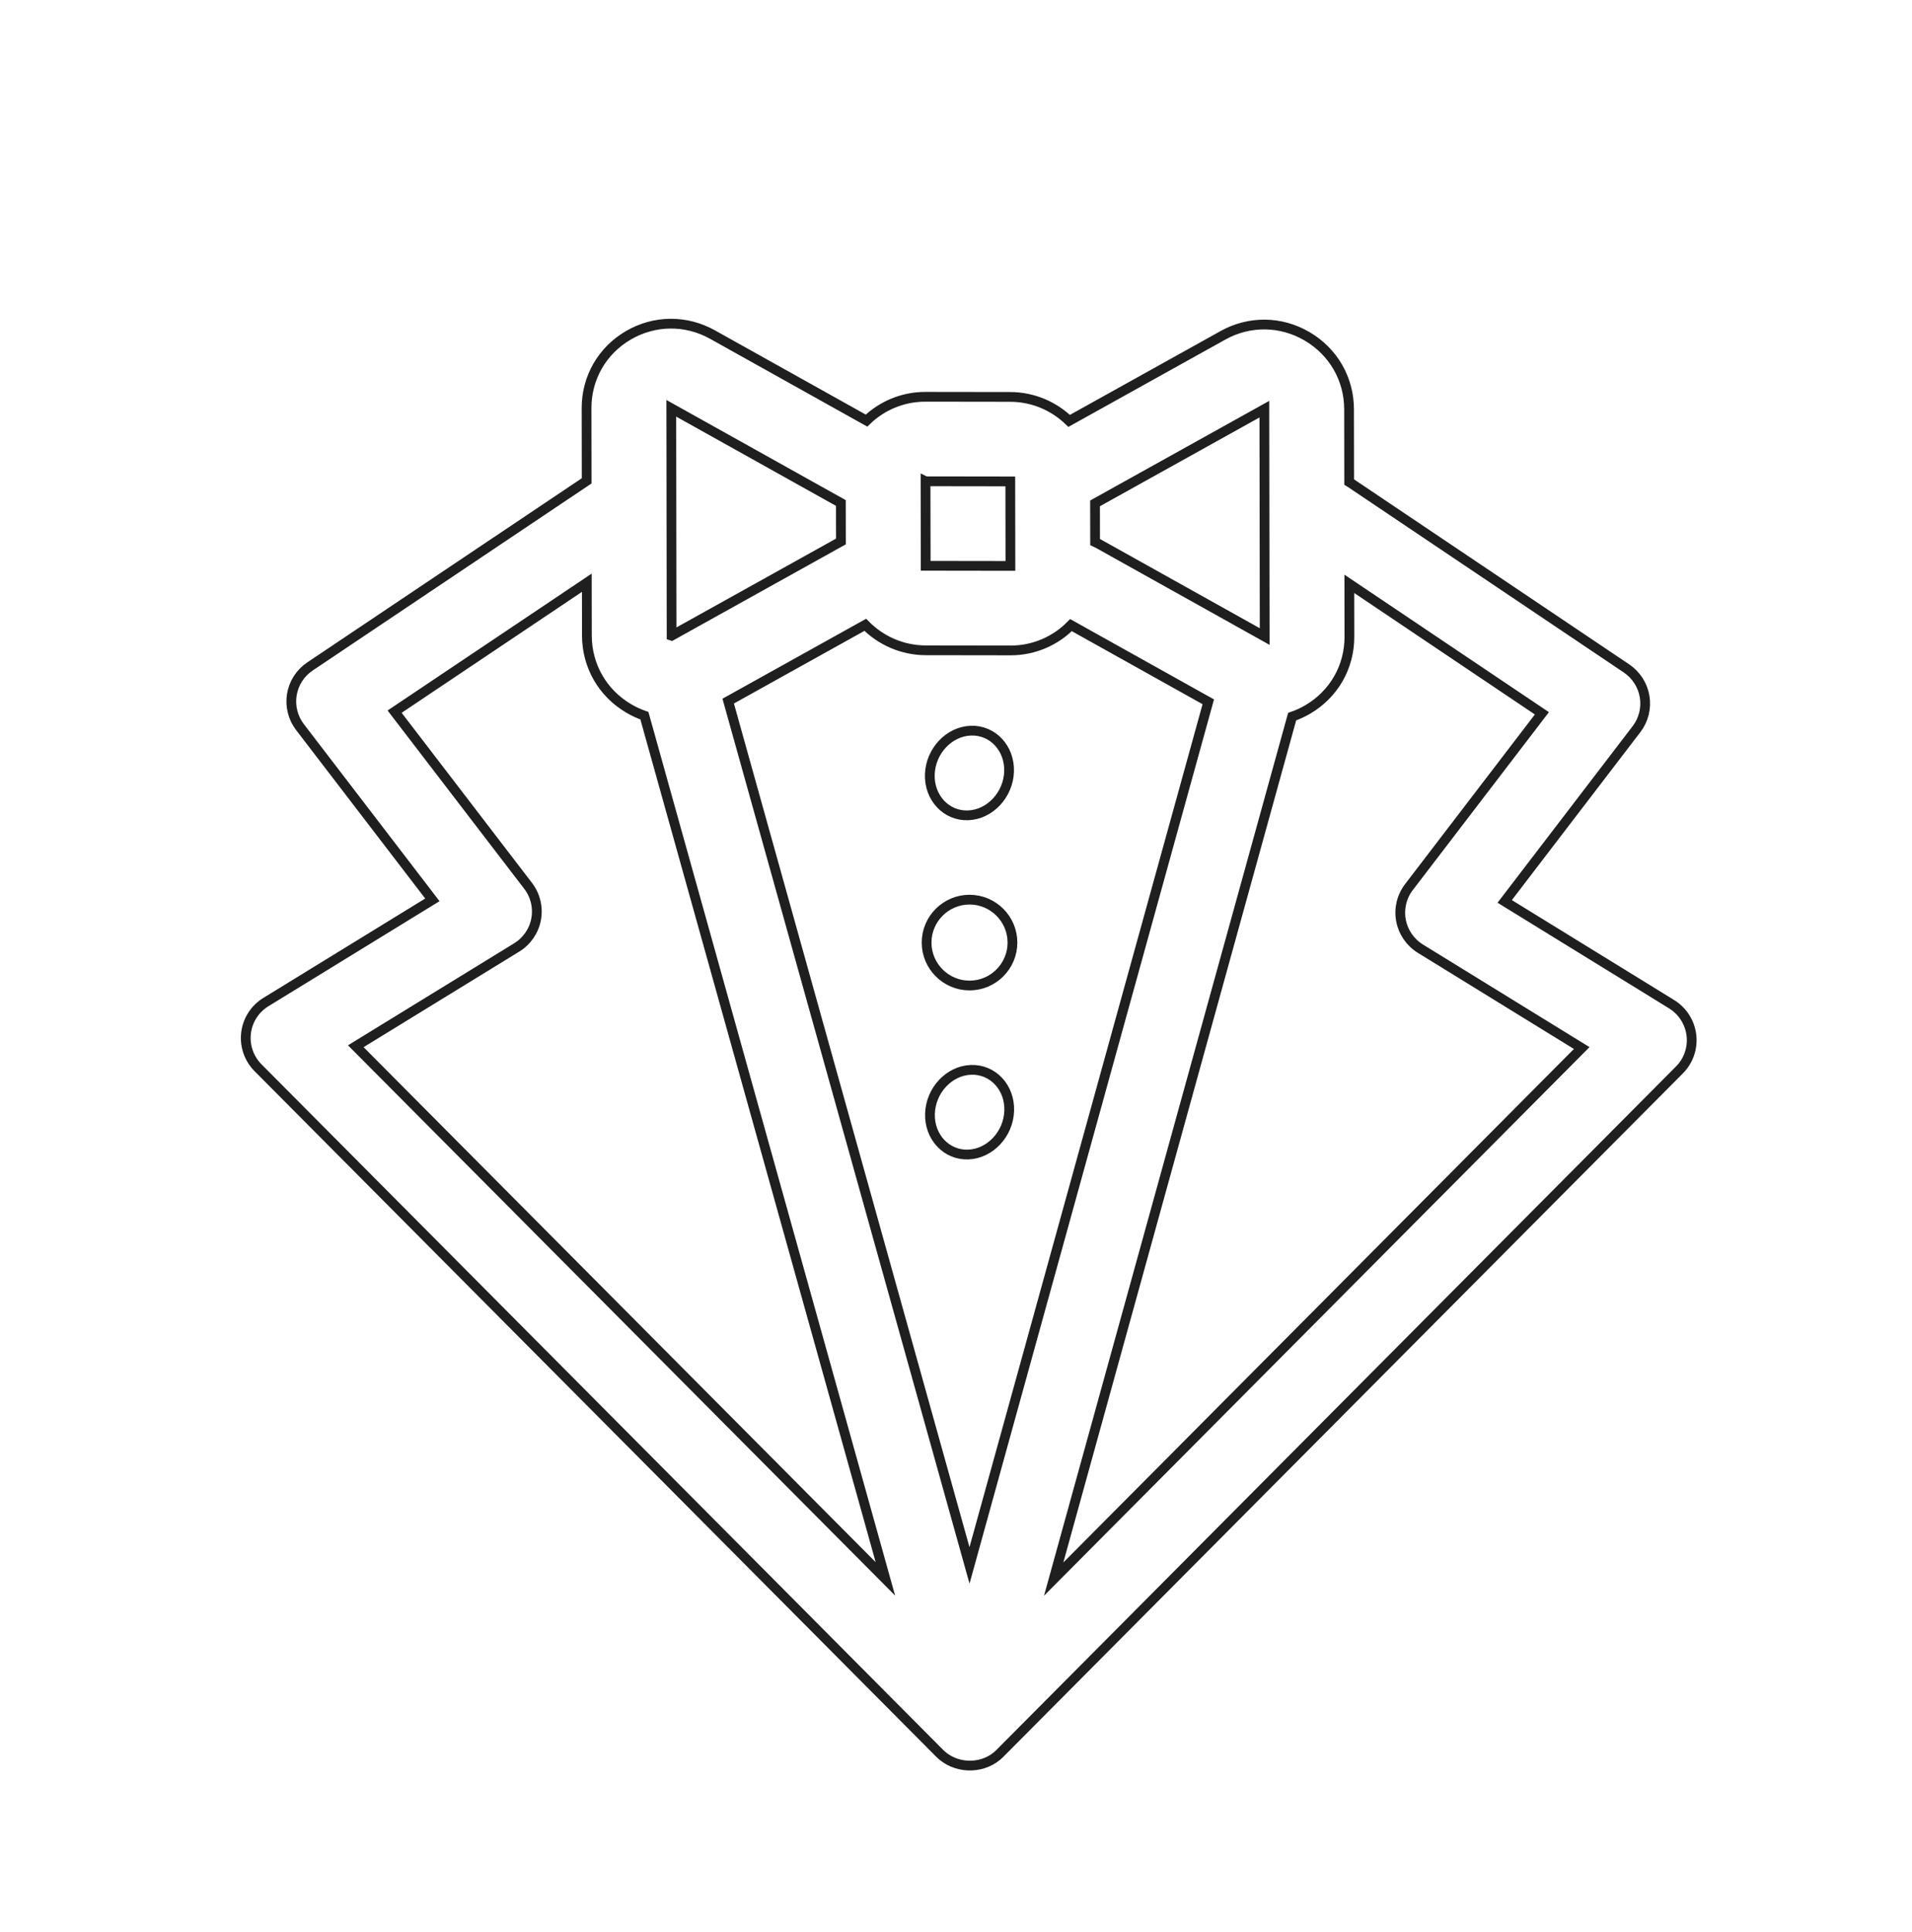 <?xml version="1.0" encoding="UTF-8"?>
<svg width="98px" height="99px" viewBox="0 0 98 99" version="1.1" xmlns="http://www.w3.org/2000/svg" xmlns:xlink="http://www.w3.org/1999/xlink">
    <title>6D5A8D8D-E1D3-4939-9A2E-1A0B7EDD7CF2</title>
    <g id="Page-1" stroke="none" stroke-width="1" fill="none" fill-rule="evenodd">
        <g id="Desktop-HD-Copy-35" transform="translate(-956, -364)" fill-rule="nonzero" stroke="#1F1F1F" stroke-width="0.5">
            <g id="suit-2" transform="translate(956, 365)">
                <path d="M84.934,36.92 C84.605,36.347 84.031,35.955 83.376,35.856 L73.447,34.35 L76.217,23.58 C76.365,23.003 76.268,22.389 75.947,21.885 C75.627,21.382 75.112,21.032 74.525,20.918 L57.792,17.692 C57.765,17.687 57.738,17.685 57.712,17.681 L56.249,14.249 C55.64,12.82 54.354,11.848 52.809,11.648 C51.263,11.447 49.771,12.06 48.816,13.287 L43.275,20.403 C42.257,20.011 41.092,19.996 40.011,20.453 L36.012,22.144 C34.931,22.601 34.132,23.446 33.709,24.447 L24.72,23.473 C23.171,23.306 21.692,23.949 20.762,25.196 C19.833,26.442 19.642,28.039 20.251,29.467 L21.712,32.894 L12.373,47.193 C12.046,47.693 11.942,48.305 12.083,48.885 C12.225,49.464 12.6,49.96 13.12,50.255 L22.823,55.752 L17.013,63.911 C16.63,64.45 16.514,65.133 16.699,65.767 C16.884,66.401 17.35,66.917 17.963,67.166 C17.963,67.166 63.84,85.853 63.85,85.857 C64.873,86.273 66.106,85.812 66.609,84.835 C66.639,84.776 66.666,84.717 66.69,84.656 L85.067,38.798 C85.313,38.185 85.264,37.493 84.934,36.92 Z M52.25,15.94 L56.819,26.661 L47.111,25.61 C47.049,25.603 46.987,25.601 46.925,25.599 L46.148,23.776 L52.25,15.94 Z M47.451,30.001 L55.465,30.869 L61.493,76.394 L32.8,40.451 L37.74,34.106 C38.781,34.537 39.988,34.569 41.106,34.097 L45.106,32.406 C46.223,31.933 47.039,31.046 47.451,30.001 Z M37.71,26.128 L41.71,24.437 L43.408,28.421 L39.408,30.112 L37.709,26.128 L37.71,26.128 Z M24.251,27.776 L34.149,28.848 L34.922,30.662 L28.821,38.498 C28.821,38.498 28.821,38.498 28.82,38.498 L24.251,27.776 Z M22.141,64.192 L27.756,56.306 C28.111,55.807 28.238,55.182 28.105,54.585 C27.972,53.988 27.592,53.475 27.058,53.173 L17.273,47.629 L23.759,37.698 L24.821,40.189 C25.43,41.618 26.716,42.59 28.261,42.79 C28.556,42.829 28.85,42.837 29.138,42.817 L57.794,78.714 L22.141,64.192 Z M65.739,75.355 L59.718,29.889 C59.933,29.697 60.13,29.48 60.308,29.242 C61.237,27.996 61.428,26.399 60.819,24.971 L59.757,22.479 L71.435,24.731 L68.642,35.593 C68.49,36.185 68.596,36.814 68.935,37.324 C69.274,37.834 69.813,38.177 70.42,38.269 L80.017,39.725 L65.739,75.355 Z" id="Shape" transform="translate(48.622, 48.81) rotate(23) translate(-48.622, -48.81) "></path>
                <path d="M48.908,36.592 C47.893,37.065 47.417,38.361 47.848,39.477 C48.279,40.592 49.457,41.116 50.471,40.643 C51.485,40.169 51.961,38.873 51.531,37.757 C51.1,36.642 49.922,36.118 48.908,36.592 Z" id="Path" transform="translate(49.689, 38.617) rotate(23) translate(-49.689, -38.617) "></path>
                <path d="M48.833,45.284 C47.718,45.758 47.194,47.054 47.668,48.169 C48.141,49.285 49.437,49.809 50.553,49.335 C51.669,48.862 52.192,47.566 51.719,46.45 C51.245,45.334 49.949,44.811 48.833,45.284 L48.833,45.284 Z" id="Path" transform="translate(49.693, 47.31) rotate(23) translate(-49.693, -47.31) "></path>
                <path d="M48.915,53.977 C47.901,54.45 47.425,55.746 47.856,56.862 C48.286,57.977 49.465,58.501 50.479,58.028 C51.493,57.554 51.969,56.258 51.538,55.143 C51.108,54.027 49.929,53.503 48.915,53.977 Z" id="Path" transform="translate(49.697, 56.002) rotate(23) translate(-49.697, -56.002) "></path>
            </g>
        </g>
    </g>
</svg>